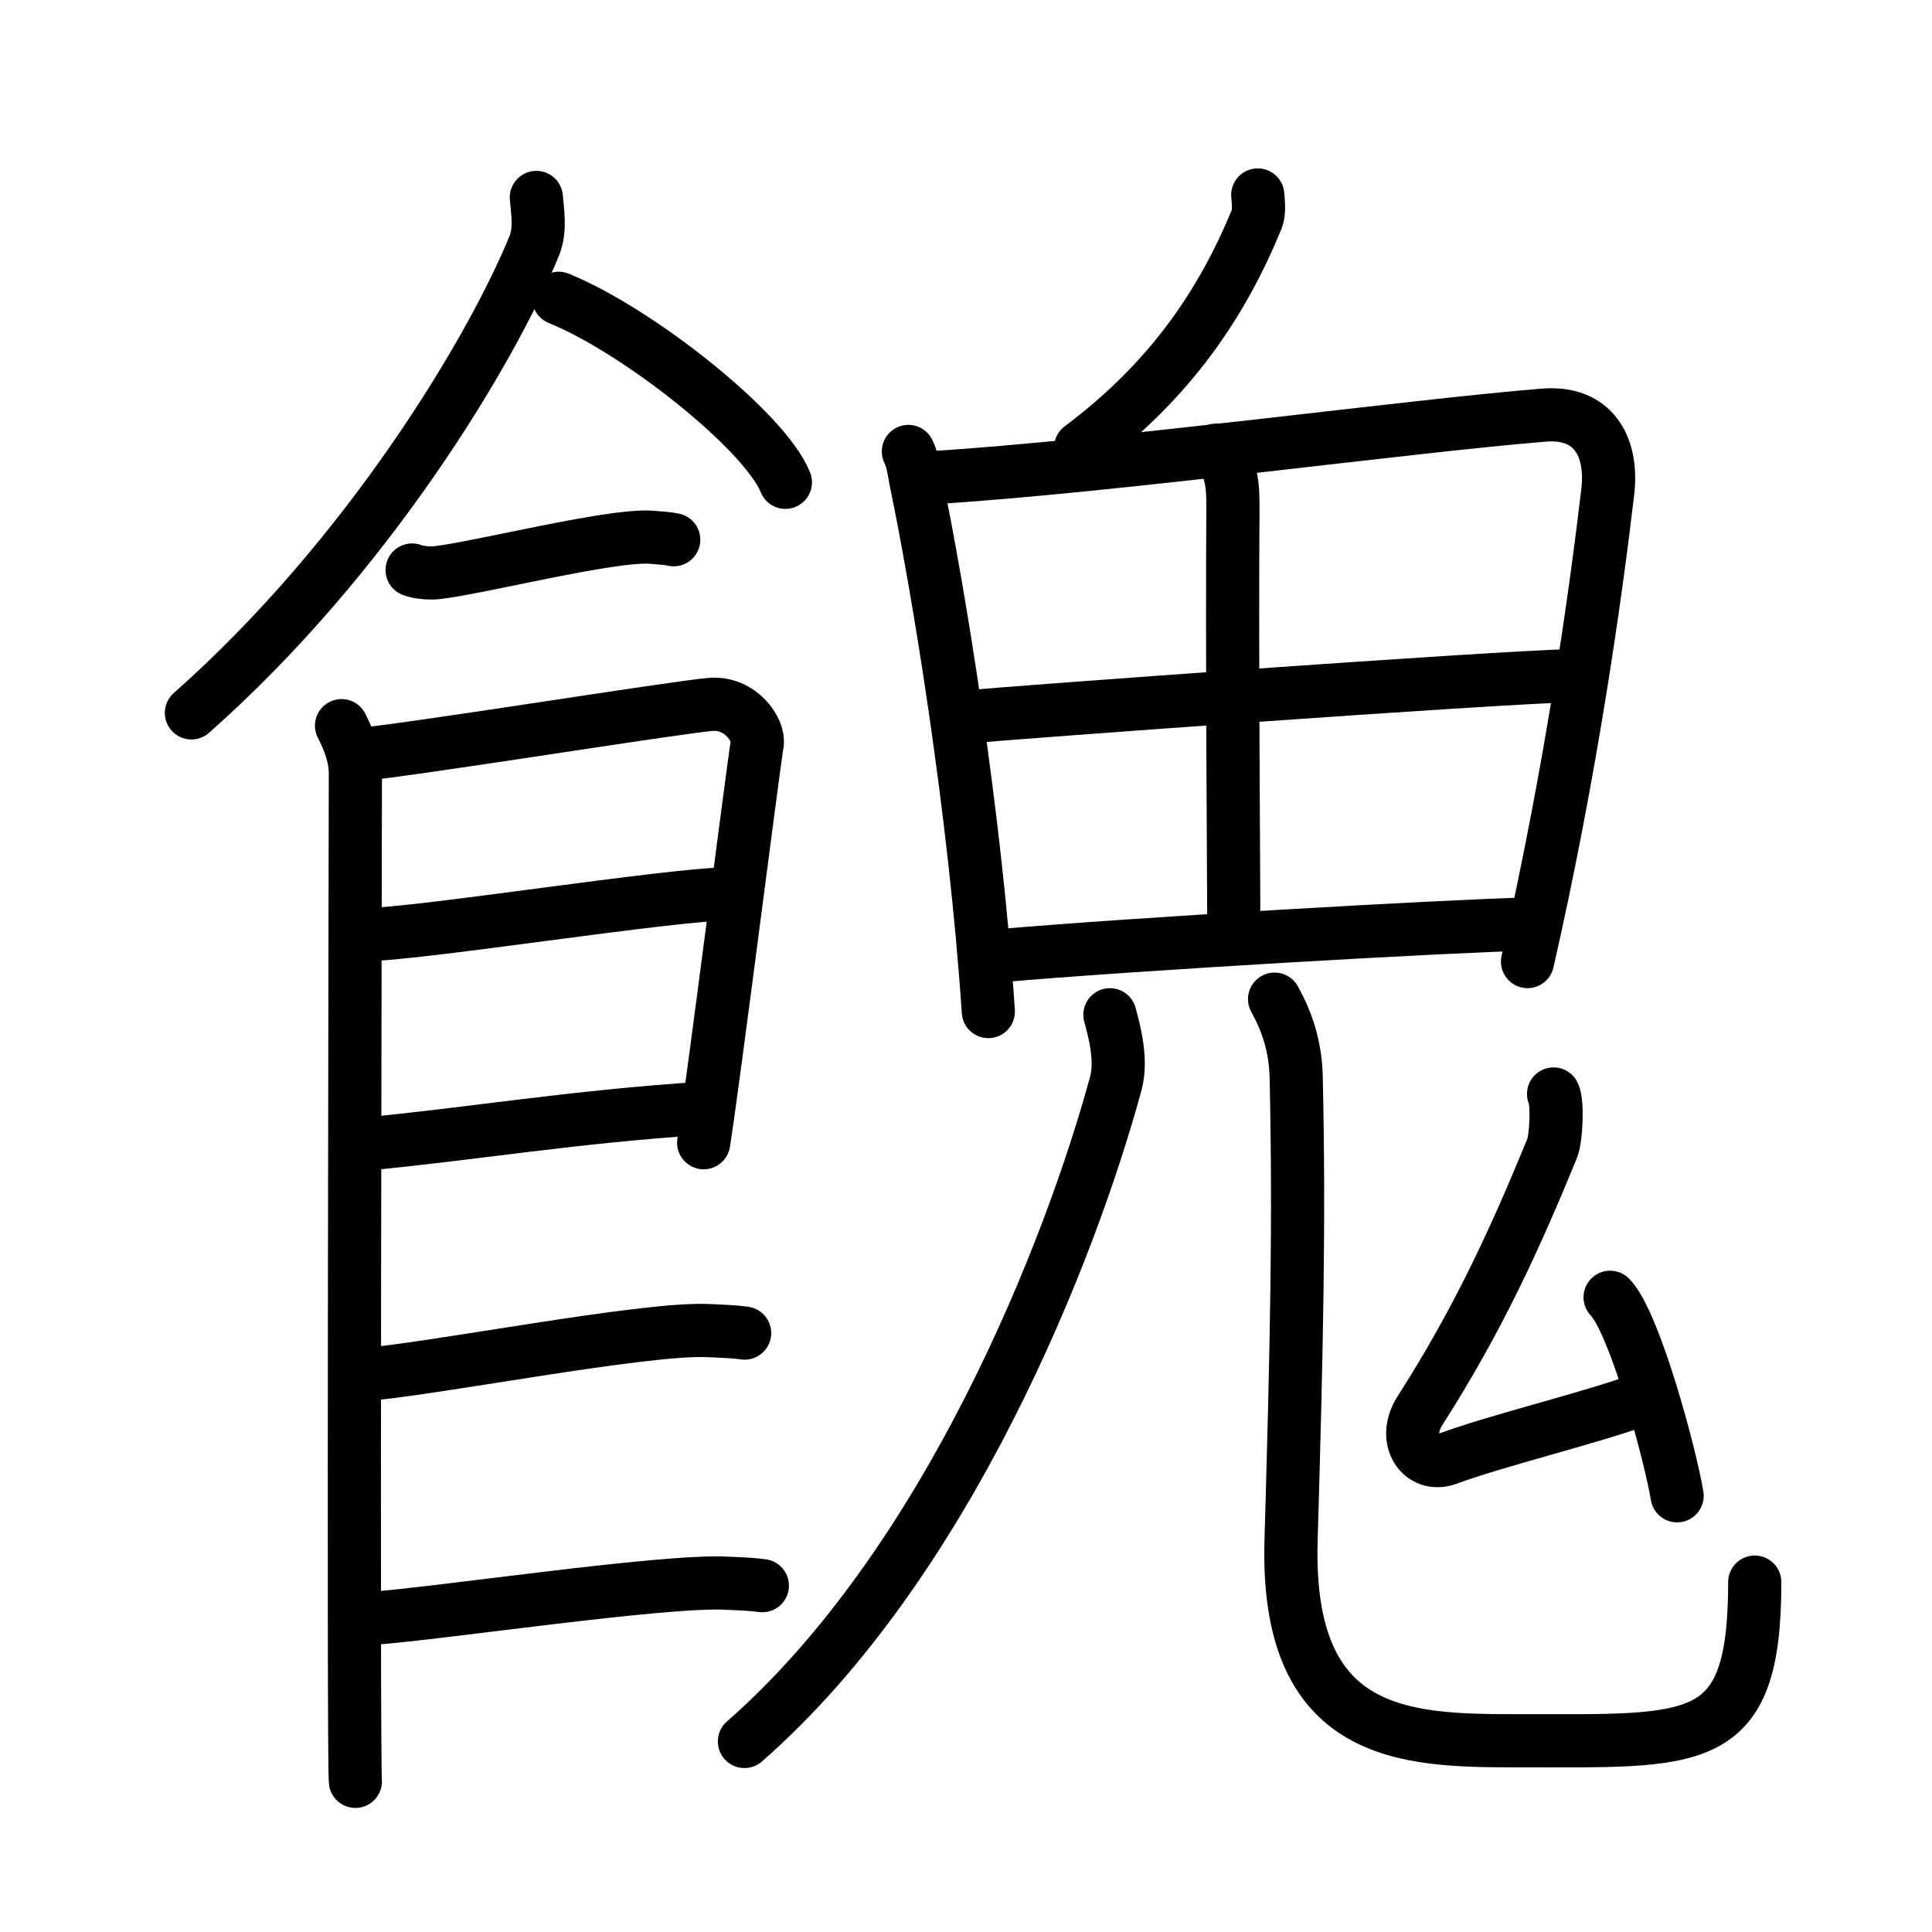 <svg xmlns="http://www.w3.org/2000/svg" width="109" height="109" viewBox="0 0 109 109" style="fill:none;stroke:currentColor;stroke-width:3;stroke-linecap:round;stroke-linejoin:round;">
<path id="kvg:0993d-s1" d="M30.26,11.14c0.05,0.67,0.26,1.8-0.11,2.71c-2.43,5.95-9.43,17.6-19.35,26.37"/>
<path id="kvg:0993d-s2" d="M31.52,16.83c4.51,1.83,11.66,7.53,12.79,10.38"/>
<path id="kvg:0993d-s3" d="M23.25,32.16c0.36,0.15,1.02,0.19,1.39,0.15c2.3-0.25,9.87-2.17,12.1-2c0.6,0.05,0.96,0.07,1.27,0.14"/>
<path id="kvg:0993d-s4" d="M19.27,40.94c0.39,0.78,0.78,1.68,0.78,2.72c0,1.04-0.13,55.79,0,56.84"/>
<path id="kvg:0993d-s5" d="M20.19,42.57c2.2-0.13,17.91-2.67,19.92-2.83c1.67-0.13,2.74,1.45,2.61,2.22c-0.26,1.57-2.47,19.04-3.02,22.51"/>
<path id="kvg:0993d-s6" d="M20.58,52.73c2.97,0,17.36-2.31,20.72-2.31"/>
<path id="kvg:0993d-s7" d="M20.44,64.56C26.5,64,32.25,63,39.79,62.52"/>
<path id="kvg:0993d-s8" d="M20.39,77.56c3.73-0.25,15.96-2.67,19.57-2.49c0.97,0.04,1.56,0.07,2.05,0.14"/>
<path id="kvg:0993d-s9" d="M20.89,91.31c3.73-0.25,16.46-2.17,20.07-1.99c0.97,0.04,1.56,0.07,2.05,0.14"/>
<path id="kvg:0993d-s10" d="M70.96,11c0.03,0.34,0.1,0.97-0.05,1.35c-1.95,4.74-4.84,9.08-9.94,12.9"/>
<path id="kvg:0993d-s11" d="M51.25,25.47c0.28,0.6,0.29,1.01,0.44,1.75c1.27,6.11,3.32,18.59,4.07,29.85"/>
<path id="kvg:0993d-s12" d="M52.59,26.95c10.05-0.62,27.03-2.93,34.53-3.53c2.75-0.22,3.88,1.75,3.59,4.3c-0.7,5.97-2.09,15.83-4.53,26.53"/>
<path id="kvg:0993d-s13" d="M 68.6,25.4 c 0.91,0.91 0.97,1.99 0.96,3.33 -0.06,7.41 0.05,21.597 0.05,23.797"/>
<path id="kvg:0993d-s14" d="M54.39,40.46c3.27-0.3,29.36-2.21,34.49-2.35"/>
<path id="kvg:0993d-s15" d="M56.29,53.93c7.71-0.68,25.21-1.68,30.03-1.8"/>
<path id="kvg:0993d-s16" d="M62.62,57.25c0.23,0.85,0.7,2.53,0.33,3.88C60.41,70.48,53.48,88.2,42,98.25"/>
<path id="kvg:0993d-s17" d="M71.91,56.37c0.66,1.19,1.18,2.59,1.22,4.43c0.18,8.19,0.03,15.01-0.29,26.11s6.38,11.3,12.65,11.3C95.75,98.2,99,98.75,99,89.26"/>
<path id="kvg:0993d-s18" d="M87.65,61.72c0.24,0.45,0.15,2.51-0.08,3.07c-2.07,5.05-4.17,9.66-7.46,14.8c-1.04,1.63,0.08,3.25,1.56,2.71c2.83-1.05,8.08-2.3,10.98-3.37"/>
<path id="kvg:0993d-s19" d="M90.84,73.19c1.39,1.41,3.43,9.01,3.78,11.2"/>
</svg>